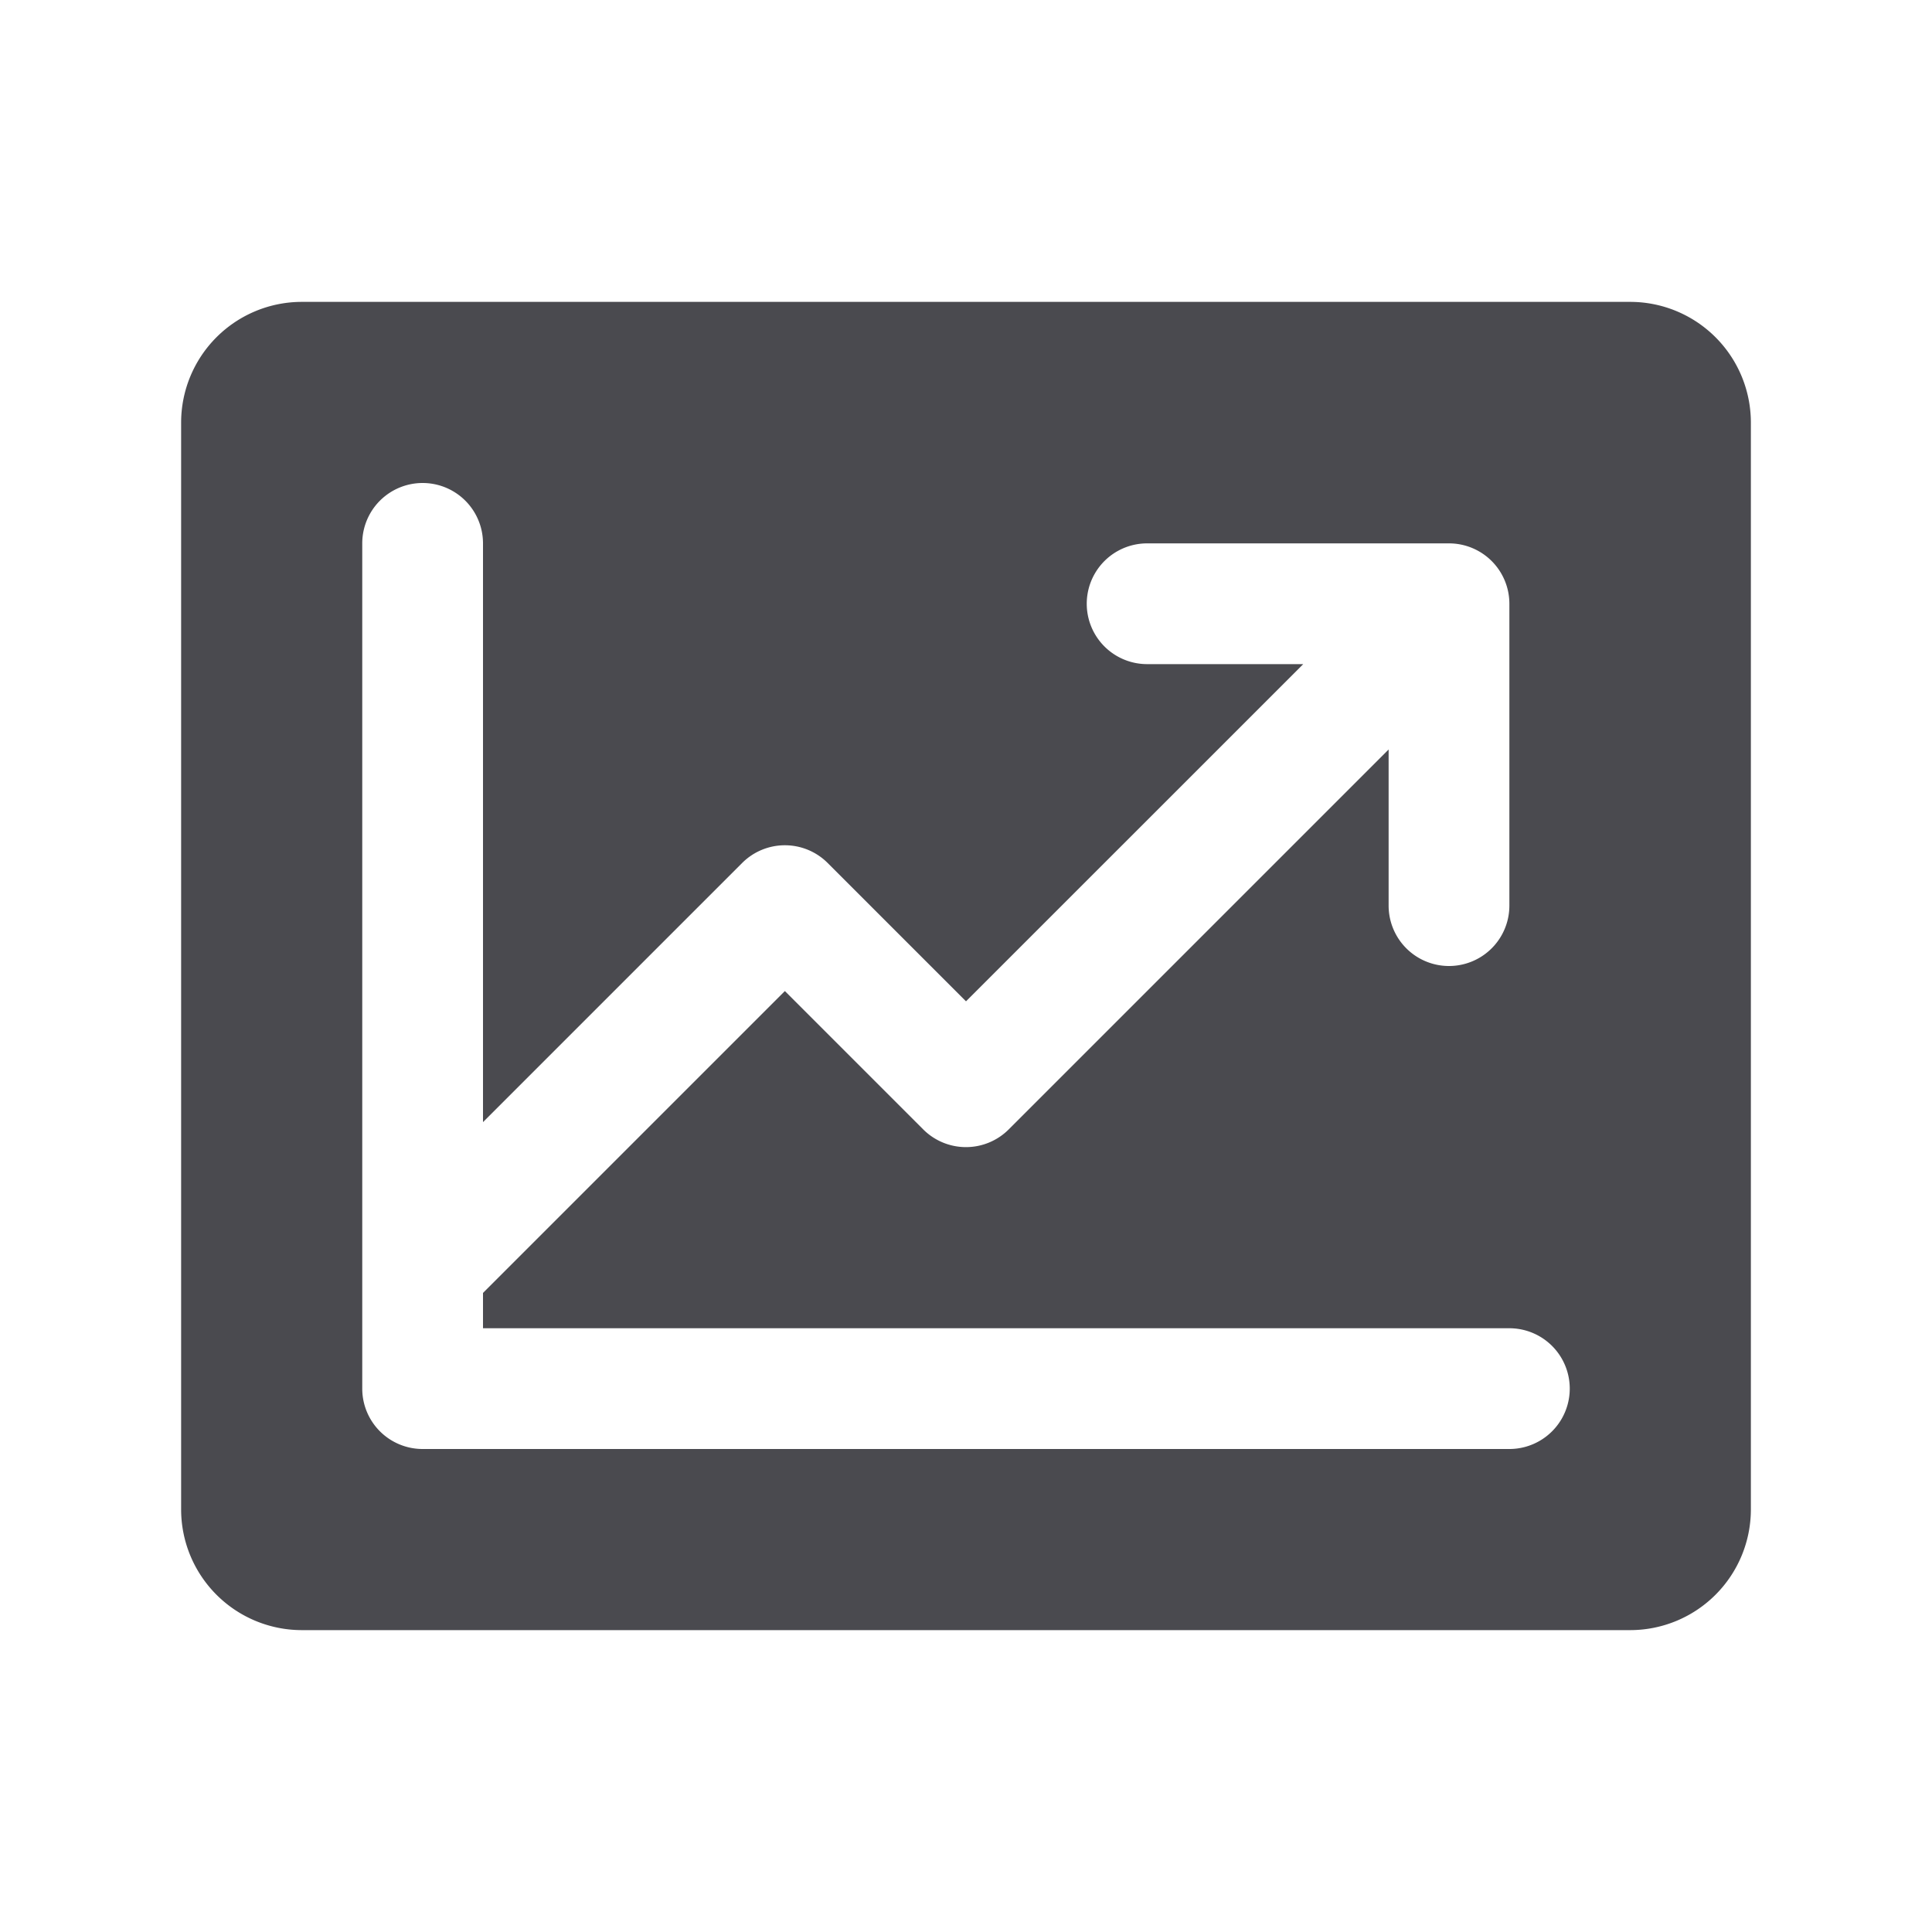 <svg xmlns="http://www.w3.org/2000/svg" width="32" height="32" fill="none" viewBox="0 0 32 32">
  <path fill="#4A4A4F" d="M27 5H5a2 2 0 0 0-2 2v18a2 2 0 0 0 2 2h22a2 2 0 0 0 2-2V7a2 2 0 0 0-2-2Zm-2 19H7a1 1 0 0 1-1-1V9a1 1 0 0 1 2 0v9.586l4.293-4.293a1.001 1.001 0 0 1 1.415 0L16 16.585 21.586 11H19a1 1 0 0 1 0-2h5a1 1 0 0 1 1 1v5a1 1 0 0 1-2 0v-2.586l-6.293 6.293a1.001 1.001 0 0 1-1.415 0L13 16.415l-5 5V22h17a1 1 0 0 1 0 2Z"/>
</svg>
